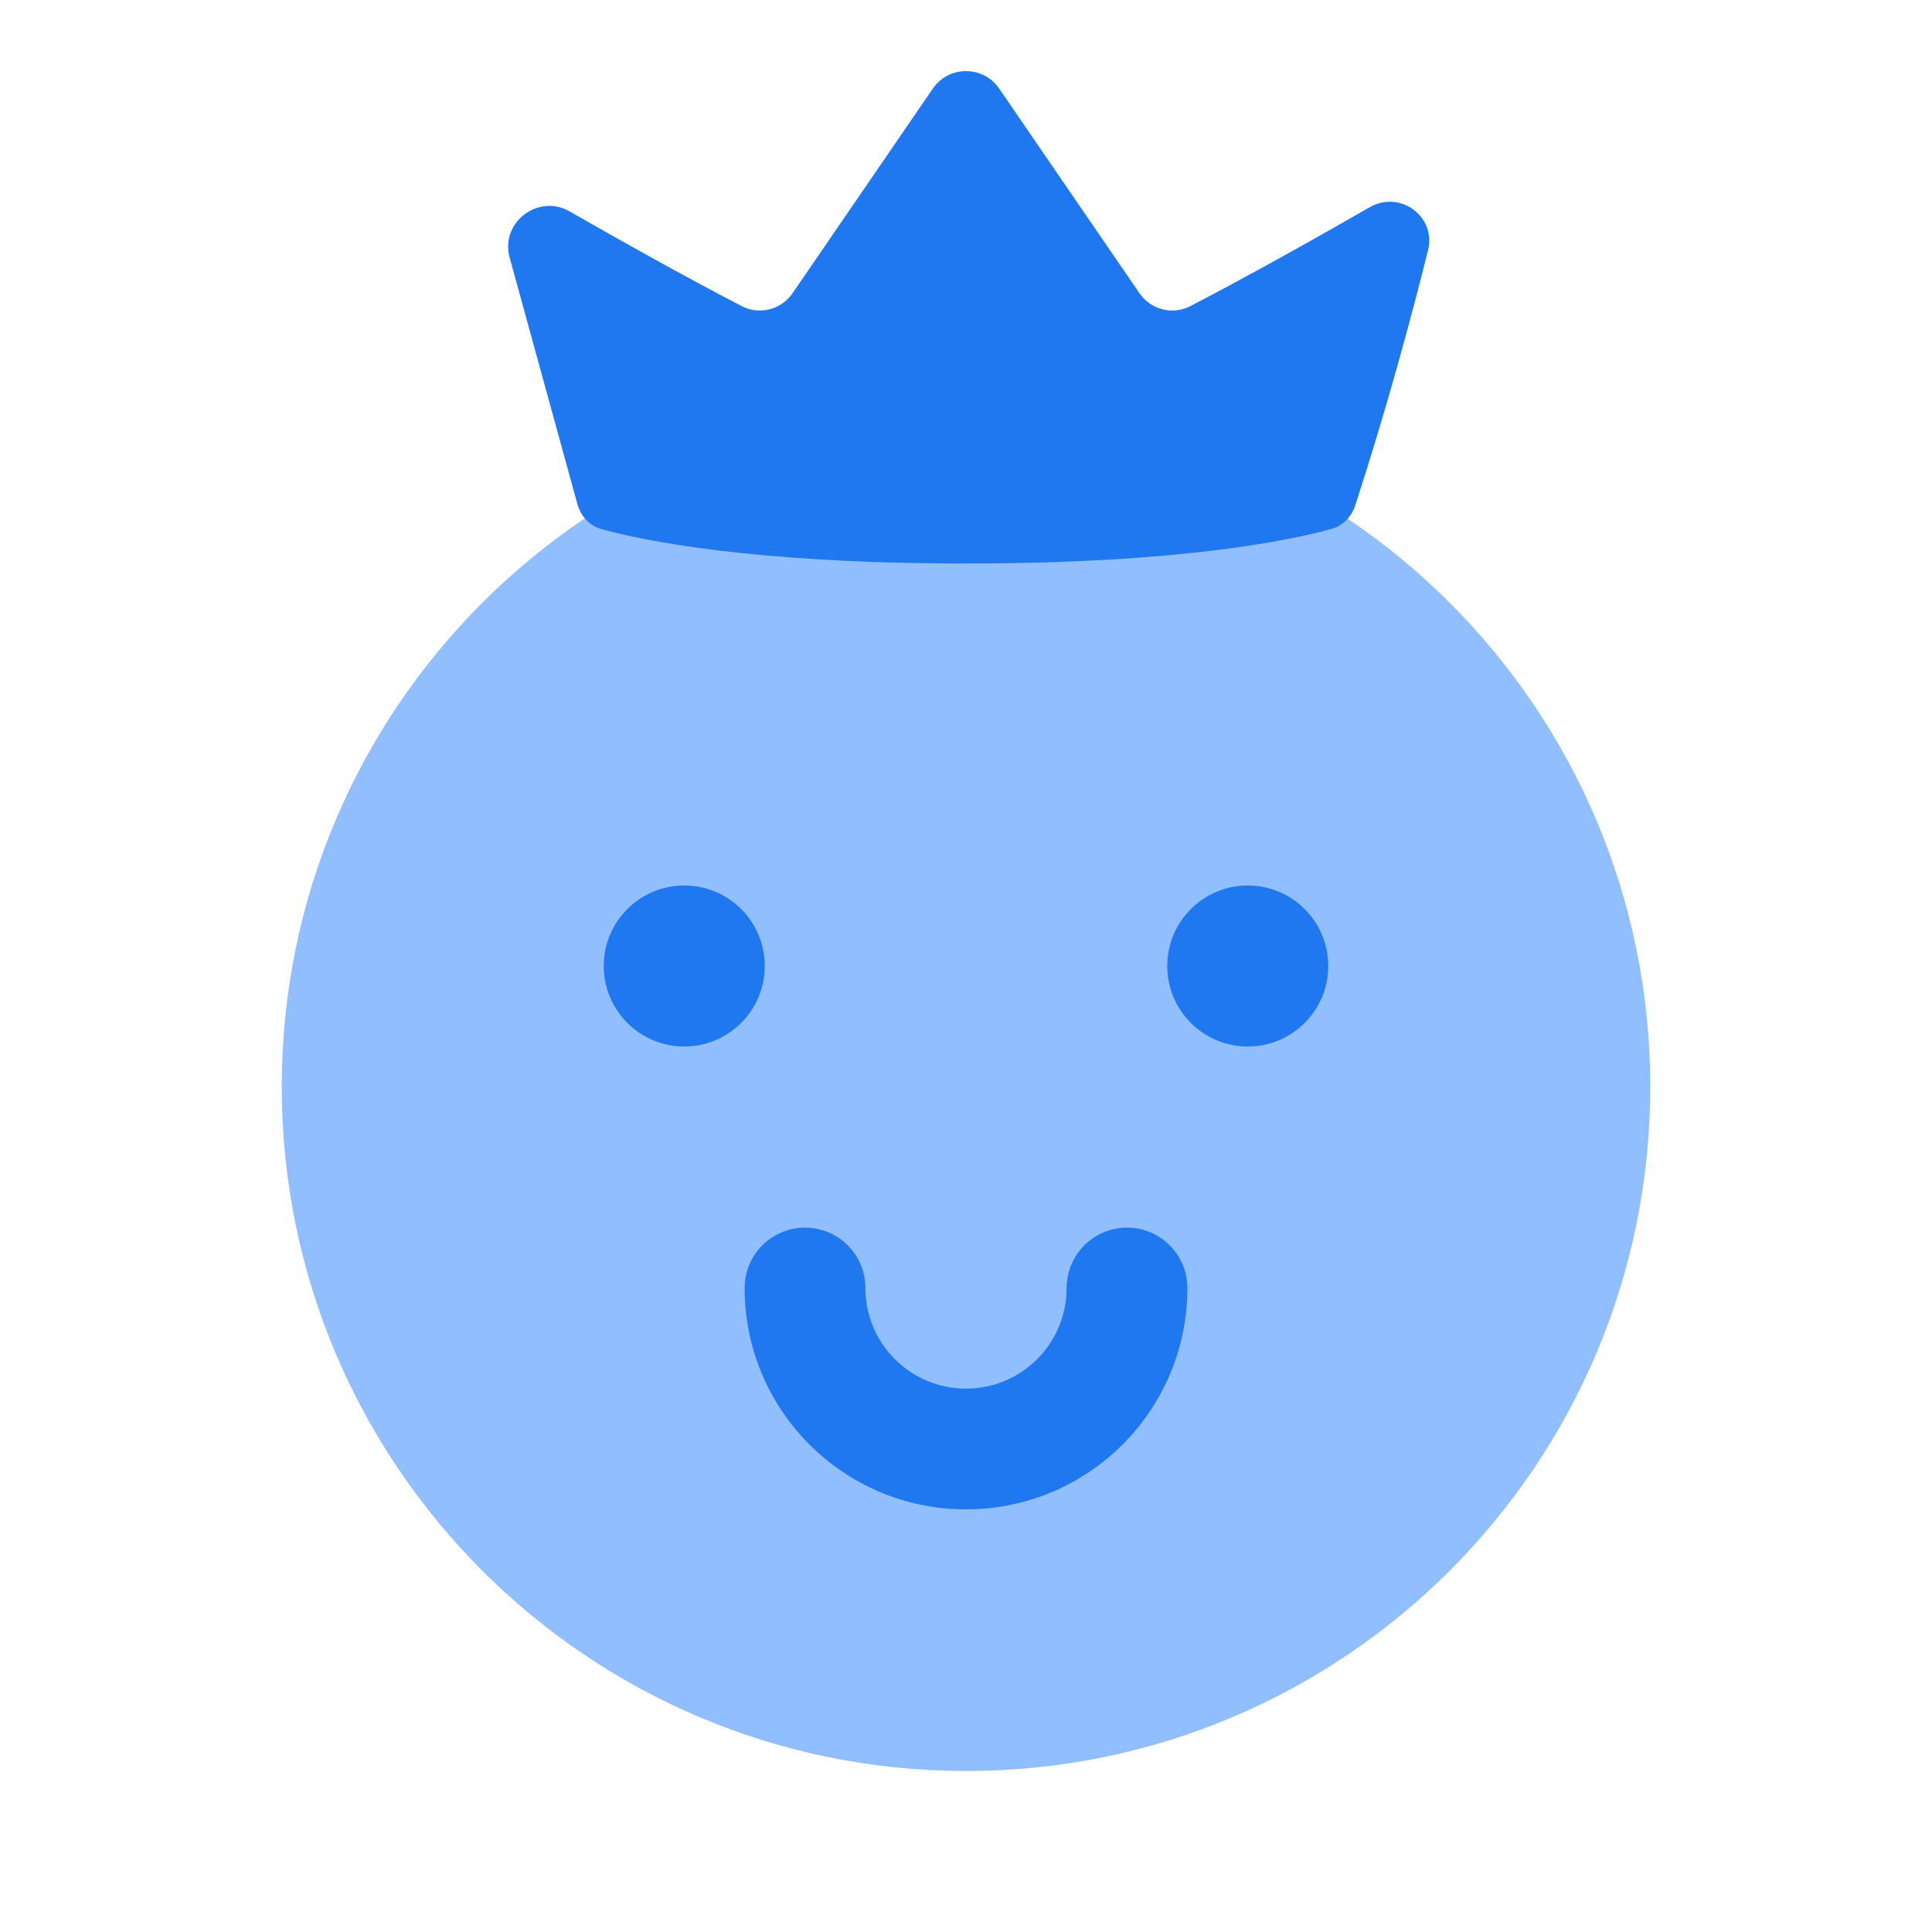 <svg viewBox="0 0 24 24" fill="none" xmlns="http://www.w3.org/2000/svg">



<g transform="matrix(0.5,0,0,0.5,0,0)"><path d="M7 27C7 36.389 14.611 44 24 44C33.389 44 41 36.389 41 27C41 17.611 33.389 10 24 10C14.611 10 7 17.611 7 27Z" fill="#91BEFF"></path><path fill-rule="evenodd" clip-rule="evenodd" d="M19 24C19 25.105 18.105 26 17 26C15.895 26 15 25.105 15 24C15 22.895 15.895 22 17 22C18.105 22 19 22.895 19 24ZM20 30.5C20.828 30.5 21.5 31.172 21.5 32C21.5 33.381 22.619 34.5 24 34.5C25.381 34.5 26.5 33.381 26.5 32C26.5 31.172 27.172 30.5 28 30.5C28.828 30.5 29.5 31.172 29.5 32C29.5 35.038 27.038 37.5 24 37.5C20.962 37.5 18.5 35.038 18.5 32C18.5 31.172 19.172 30.5 20 30.5ZM31 26C29.895 26 29 25.105 29 24C29 22.895 29.895 22 31 22C32.105 22 33 22.895 33 24C33 25.105 32.105 26 31 26Z" fill="#1F78F0"></path><path d="M18.424 7.604C18.868 7.835 19.409 7.695 19.692 7.283C20.665 5.864 22.225 3.589 23.176 2.201C23.574 1.622 24.426 1.622 24.824 2.201C25.775 3.589 27.335 5.864 28.308 7.283C28.591 7.695 29.132 7.835 29.576 7.604C31.084 6.821 32.764 5.876 34.027 5.15C34.783 4.716 35.689 5.376 35.478 6.222C35.082 7.813 34.469 10.101 33.671 12.556C33.579 12.838 33.367 13.06 33.082 13.14C32.092 13.415 29.356 14 24 14C18.701 14 15.966 13.427 14.95 13.148C14.647 13.065 14.426 12.821 14.343 12.518C13.627 9.906 13.059 7.841 12.662 6.399C12.423 5.53 13.369 4.804 14.151 5.252C15.391 5.963 16.985 6.857 18.424 7.604Z" fill="#1F78F0"></path></g></svg>